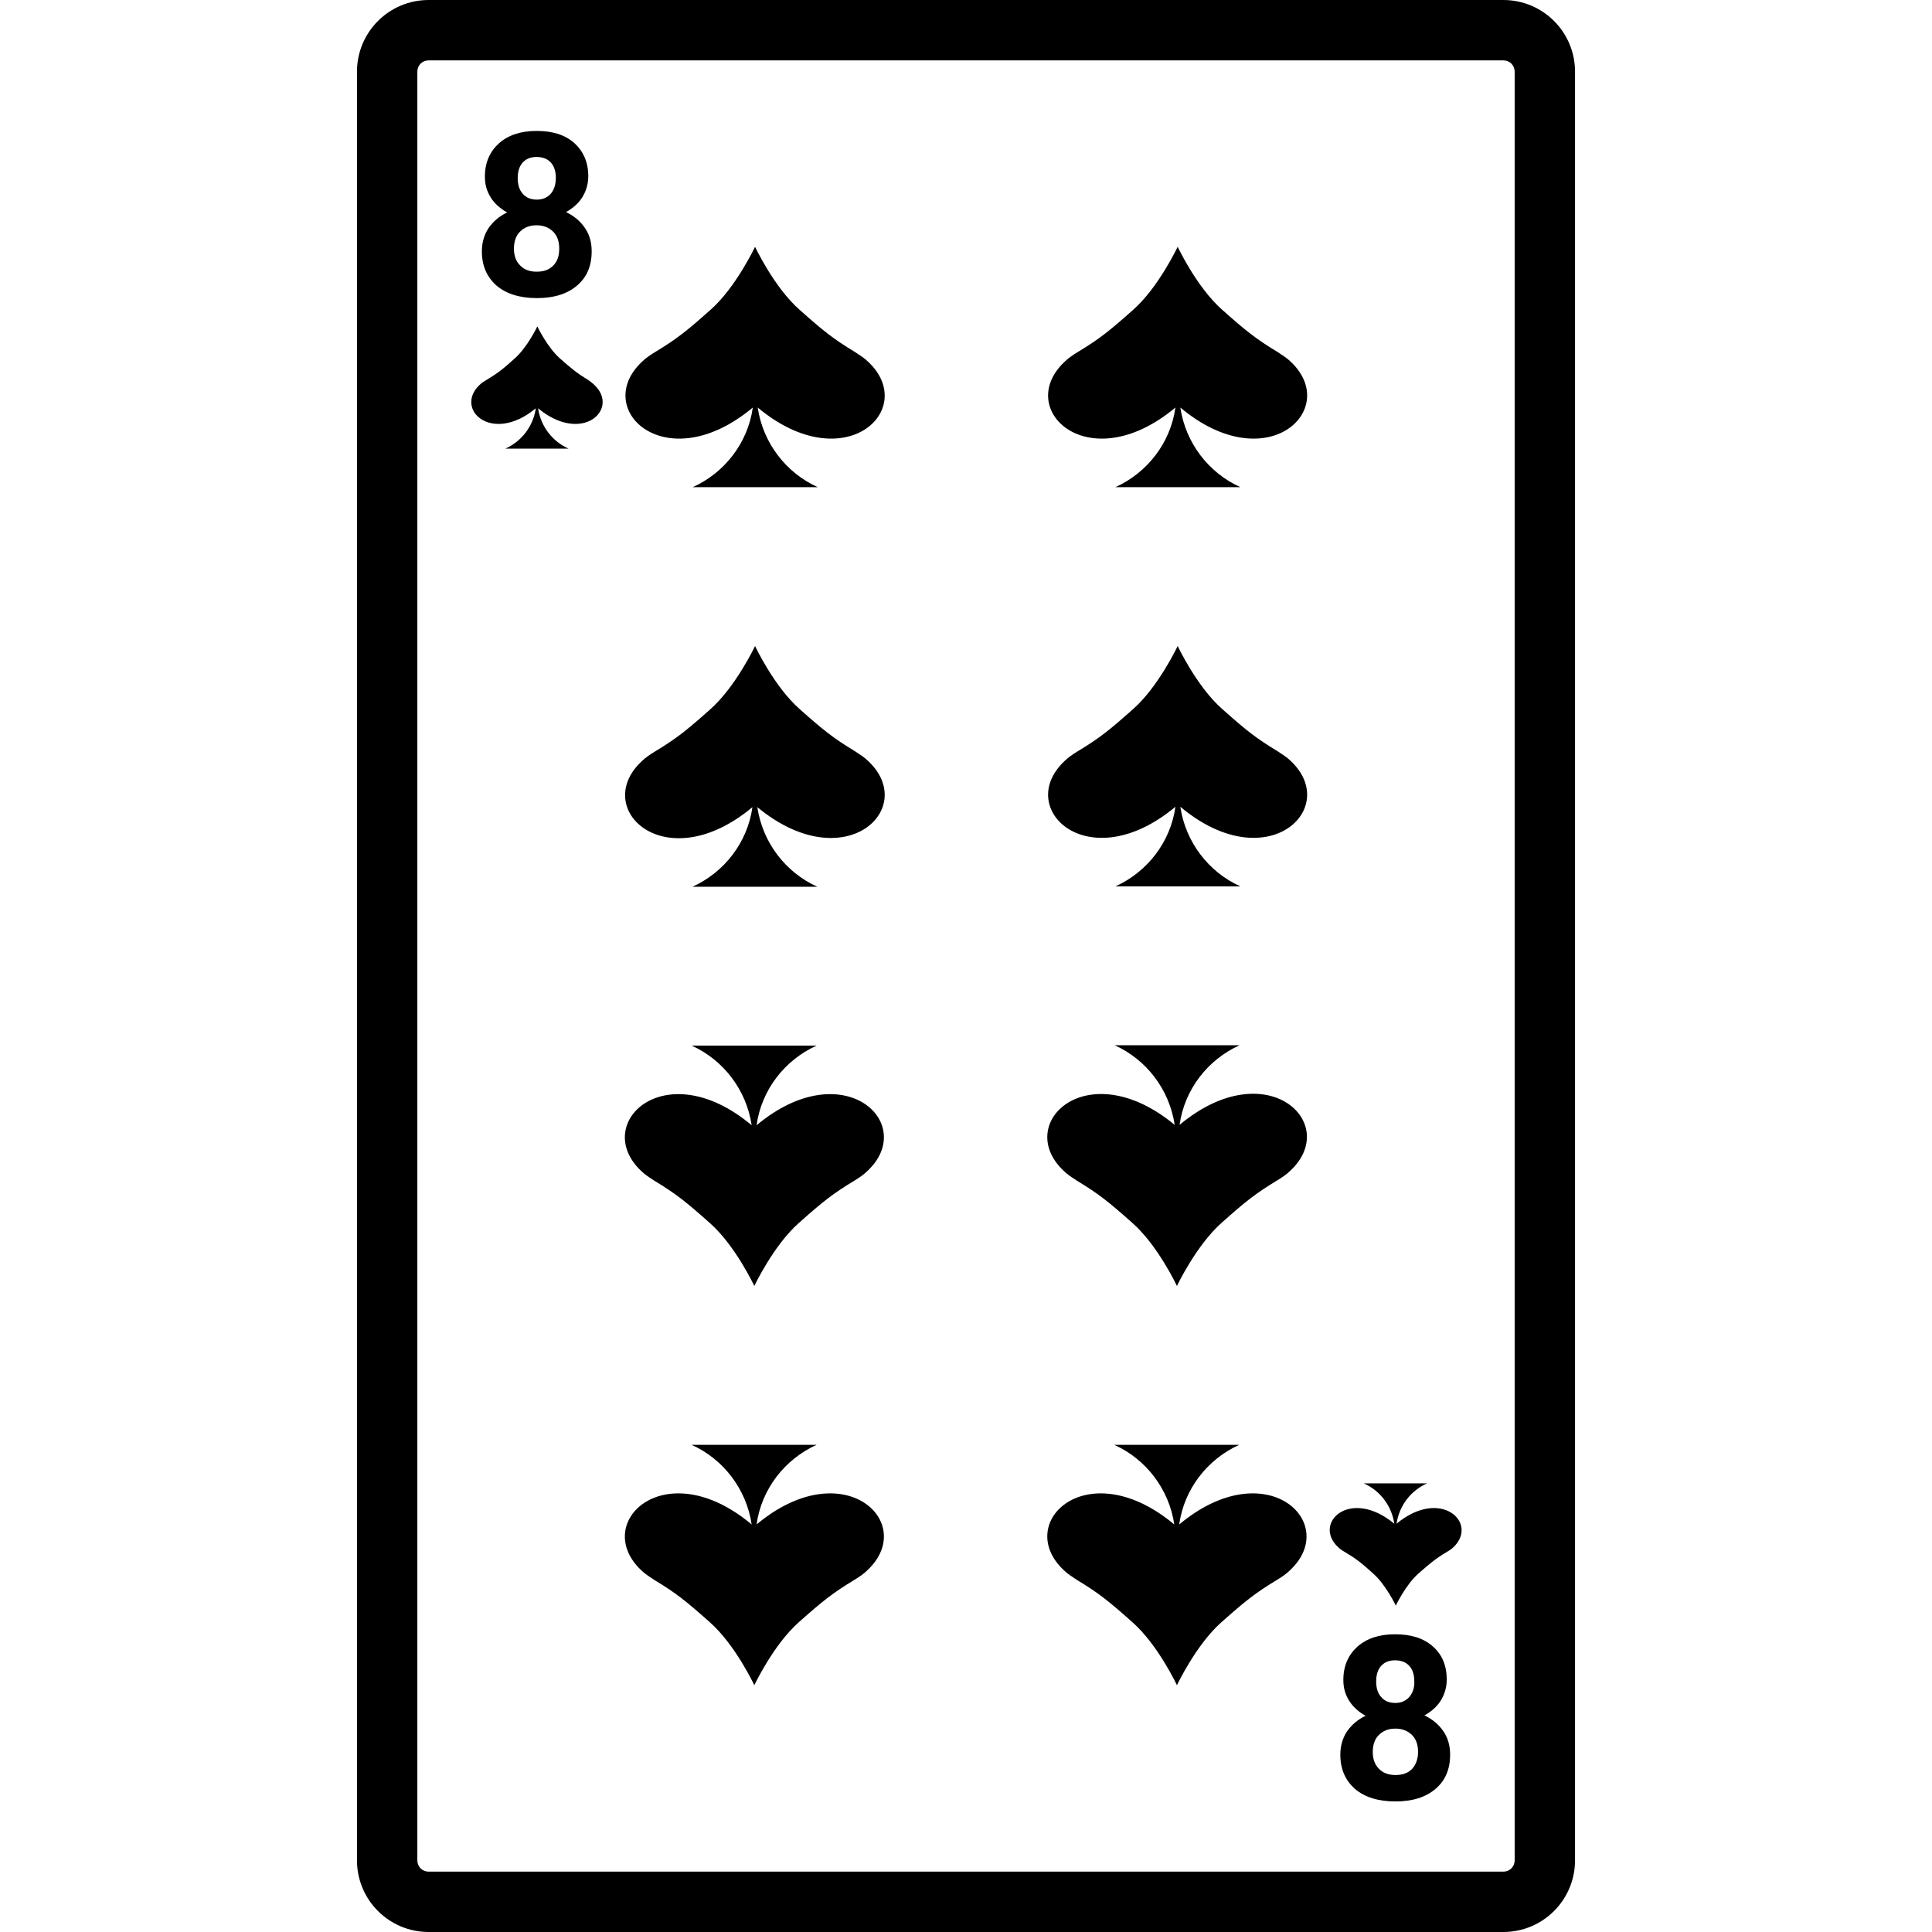 <svg version="1.1" xmlns="http://www.w3.org/2000/svg" x="0" y="0" viewBox="0 0 512 512" xml:space="preserve"><path d="M398.4 16c1.7 0 3 1.3 3 3v474c0 1.7-1.3 3-3 3H113.6c-1.7 0-3-1.3-3-3V19c0-1.7 1.3-3 3-3h284.8m0-16H113.6c-10.5 0-19 8.5-19 19v474c0 10.5 8.5 19 19 19h284.8c10.5 0 19-8.5 19-19V19c0-10.5-8.5-19-19-19zM157.5 102c6.8 6.4-3.2 15.9-14.9 6.2.7 4.8 3.8 8.8 8.1 10.7h-16.8c4.3-1.9 7.4-5.9 8.1-10.7-11.7 9.7-21.7.2-14.9-6.2.5-.5 1.1-.9 1.8-1.3 3-1.8 4.3-2.8 7.5-5.7 3.4-3 6-8.5 6-8.5s2.6 5.5 6 8.5c3.2 2.8 4.5 3.9 7.5 5.7.5.4 1.1.8 1.6 1.3zm212.6 301.8c.7-4.8 3.8-8.8 8.1-10.7h-16.8c4.3 1.9 7.4 5.9 8.1 10.7-11.7-9.7-21.7-.2-14.9 6.2.5.5 1.1.9 1.8 1.3 3 1.8 4.3 2.8 7.5 5.7 3.4 3 6 8.5 6 8.5s2.6-5.5 6-8.5c3.2-2.8 4.5-3.9 7.5-5.7.7-.4 1.3-.8 1.8-1.3 6.7-6.4-3.4-15.9-15.1-6.2zm-140-307.9c-1-1-2.3-1.8-3.5-2.6-5.8-3.5-8.4-5.6-14.7-11.2-6.8-6-11.8-16.7-11.8-16.7s-5.1 10.8-11.8 16.7c-6.3 5.6-8.9 7.7-14.7 11.2-1.3.8-2.5 1.6-3.5 2.6-13.4 12.6 6.4 31.3 29.4 12.1-1.3 9.4-7.5 17.3-15.9 21.1h33.1c-8.4-3.8-14.5-11.7-15.9-21.1 23 19.2 42.7.5 29.3-12.1zm112 0c-1-1-2.3-1.8-3.5-2.6-5.8-3.5-8.4-5.6-14.7-11.2-6.8-6-11.8-16.7-11.8-16.7s-5.1 10.8-11.8 16.7c-6.3 5.6-8.9 7.7-14.7 11.2-1.3.8-2.5 1.6-3.5 2.6-13.4 12.6 6.4 31.3 29.4 12.1-1.3 9.4-7.5 17.3-15.9 21.1h33.1c-8.4-3.8-14.5-11.7-15.9-21.1 22.9 19.2 42.6.5 29.3-12.1zm-112 105.8c-1-1-2.3-1.8-3.5-2.6-5.8-3.5-8.4-5.6-14.7-11.2-6.8-6-11.8-16.7-11.8-16.7S195 182 188.2 188c-6.3 5.6-8.9 7.7-14.7 11.2-1.3.8-2.5 1.6-3.5 2.6-13.4 12.6 6.4 31.3 29.4 12.1-1.3 9.4-7.5 17.3-15.9 21.1h33.1c-8.4-3.8-14.5-11.7-15.9-21.1 23.1 19.1 42.8.4 29.4-12.2zm112 0c-1-1-2.3-1.8-3.5-2.6-5.8-3.5-8.4-5.6-14.7-11.2-6.8-6-11.8-16.7-11.8-16.7s-5.1 10.8-11.8 16.7c-6.3 5.6-8.9 7.7-14.7 11.2-1.3.8-2.5 1.6-3.5 2.6-13.4 12.6 6.4 31.3 29.4 12.1-1.3 9.4-7.5 17.3-15.9 21.1h33.1c-8.4-3.8-14.5-11.7-15.9-21.1 22.9 19.2 42.6.5 29.3-12.1zm-60.2 214.4c1 1 2.3 1.8 3.5 2.6 5.8 3.5 8.4 5.6 14.7 11.2 6.8 6 11.8 16.7 11.8 16.7s5.1-10.8 11.8-16.7c6.3-5.6 8.9-7.7 14.7-11.2 1.3-.8 2.5-1.6 3.5-2.6 13.4-12.6-6.4-31.3-29.4-12.1 1.3-9.4 7.5-17.3 15.9-21.1h-33.1c8.4 3.8 14.5 11.7 15.9 21.1-23-19.2-42.7-.5-29.3 12.1zm-112 0c1 1 2.3 1.8 3.5 2.6 5.8 3.5 8.4 5.6 14.7 11.2 6.8 6 11.8 16.7 11.8 16.7s5.1-10.8 11.8-16.7c6.3-5.6 8.9-7.7 14.7-11.2 1.3-.8 2.5-1.6 3.5-2.6 13.4-12.6-6.4-31.3-29.4-12.1 1.3-9.4 7.5-17.3 15.9-21.1h-33.1c8.4 3.8 14.5 11.7 15.9 21.1-22.9-19.2-42.6-.5-29.3 12.1zm112-105.8c1 1 2.3 1.8 3.5 2.6 5.8 3.5 8.4 5.6 14.7 11.2 6.8 6 11.8 16.7 11.8 16.7S317 330 323.8 324c6.3-5.6 8.9-7.7 14.7-11.2 1.3-.8 2.5-1.6 3.5-2.6 13.4-12.6-6.4-31.3-29.4-12.1 1.3-9.4 7.5-17.3 15.9-21.1h-33.1c8.4 3.8 14.5 11.7 15.9 21.1-23.1-19.1-42.8-.4-29.4 12.2zm-112 0c1 1 2.3 1.8 3.5 2.6 5.8 3.5 8.4 5.6 14.7 11.2 6.8 6 11.8 16.7 11.8 16.7s5.1-10.8 11.8-16.7c6.3-5.6 8.9-7.7 14.7-11.2 1.3-.8 2.5-1.6 3.5-2.6 13.4-12.6-6.4-31.3-29.4-12.1 1.3-9.4 7.5-17.3 15.9-21.1h-33.1c8.4 3.8 14.5 11.7 15.9 21.1-22.9-19.2-42.6-.5-29.3 12.1zM152.2 37.9c-2.5-2.2-5.8-3.2-10-3.2s-7.5 1.1-10 3.3c-2.4 2.2-3.7 5.1-3.7 8.8 0 2.1.5 3.9 1.6 5.6 1 1.6 2.5 2.9 4.3 3.9-2.1 1-3.7 2.4-4.9 4.1-1.2 1.8-1.8 3.9-1.8 6.2 0 3.8 1.3 6.8 3.9 9.1 2.6 2.2 6.2 3.3 10.7 3.3 4.5 0 8-1.1 10.6-3.3 2.6-2.2 3.9-5.2 3.9-9.1 0-2.4-.6-4.5-1.8-6.2-1.2-1.8-2.9-3.2-5-4.2 1.8-1 3.3-2.3 4.3-3.9s1.6-3.5 1.6-5.6c0-3.7-1.3-6.6-3.7-8.8zm-5.6 32.5c-1.1 1.1-2.5 1.6-4.4 1.6-1.9 0-3.4-.6-4.4-1.7-1.1-1.1-1.6-2.6-1.6-4.4 0-1.9.5-3.4 1.6-4.5s2.5-1.7 4.4-1.7c1.8 0 3.3.6 4.4 1.7 1.1 1.1 1.6 2.6 1.6 4.5s-.5 3.4-1.6 4.5zm-.6-19.1c-.9 1-2.1 1.6-3.7 1.6s-2.9-.5-3.8-1.6c-.9-1-1.3-2.4-1.3-4.1 0-1.7.4-3.1 1.3-4.1.9-1 2.1-1.5 3.7-1.5s2.9.5 3.8 1.5c.9 1 1.3 2.4 1.3 4 0 1.7-.4 3.1-1.3 4.2zm233.7 385c-2.5-2.2-5.8-3.2-10-3.2s-7.5 1.1-10 3.3c-2.4 2.2-3.7 5.1-3.7 8.8 0 2.1.5 3.9 1.6 5.6 1 1.6 2.5 2.9 4.3 3.9-2.1 1-3.7 2.4-4.9 4.1-1.2 1.8-1.8 3.9-1.8 6.2 0 3.8 1.3 6.8 3.9 9.1 2.6 2.2 6.2 3.3 10.7 3.3 4.5 0 8-1.1 10.6-3.3 2.6-2.2 3.9-5.2 3.9-9.1 0-2.4-.6-4.5-1.8-6.2-1.2-1.8-2.9-3.2-5-4.2 1.8-1 3.3-2.3 4.3-3.9s1.6-3.5 1.6-5.6c0-3.7-1.2-6.6-3.7-8.8zm-5.5 32.5c-1.1 1.1-2.5 1.6-4.4 1.6-1.9 0-3.4-.6-4.4-1.7-1.1-1.1-1.6-2.6-1.6-4.4 0-1.9.5-3.4 1.6-4.5s2.5-1.7 4.4-1.7c1.8 0 3.3.6 4.4 1.7 1.1 1.1 1.6 2.6 1.6 4.5s-.6 3.4-1.6 4.5zm-.7-19.1c-.9 1-2.1 1.6-3.7 1.6s-2.9-.5-3.8-1.6c-.9-1-1.3-2.4-1.3-4.1 0-1.7.4-3.1 1.3-4.1.9-1 2.1-1.5 3.7-1.5s2.9.5 3.8 1.5c.9 1 1.3 2.4 1.3 4 .1 1.7-.4 3.1-1.3 4.2z"/></svg>